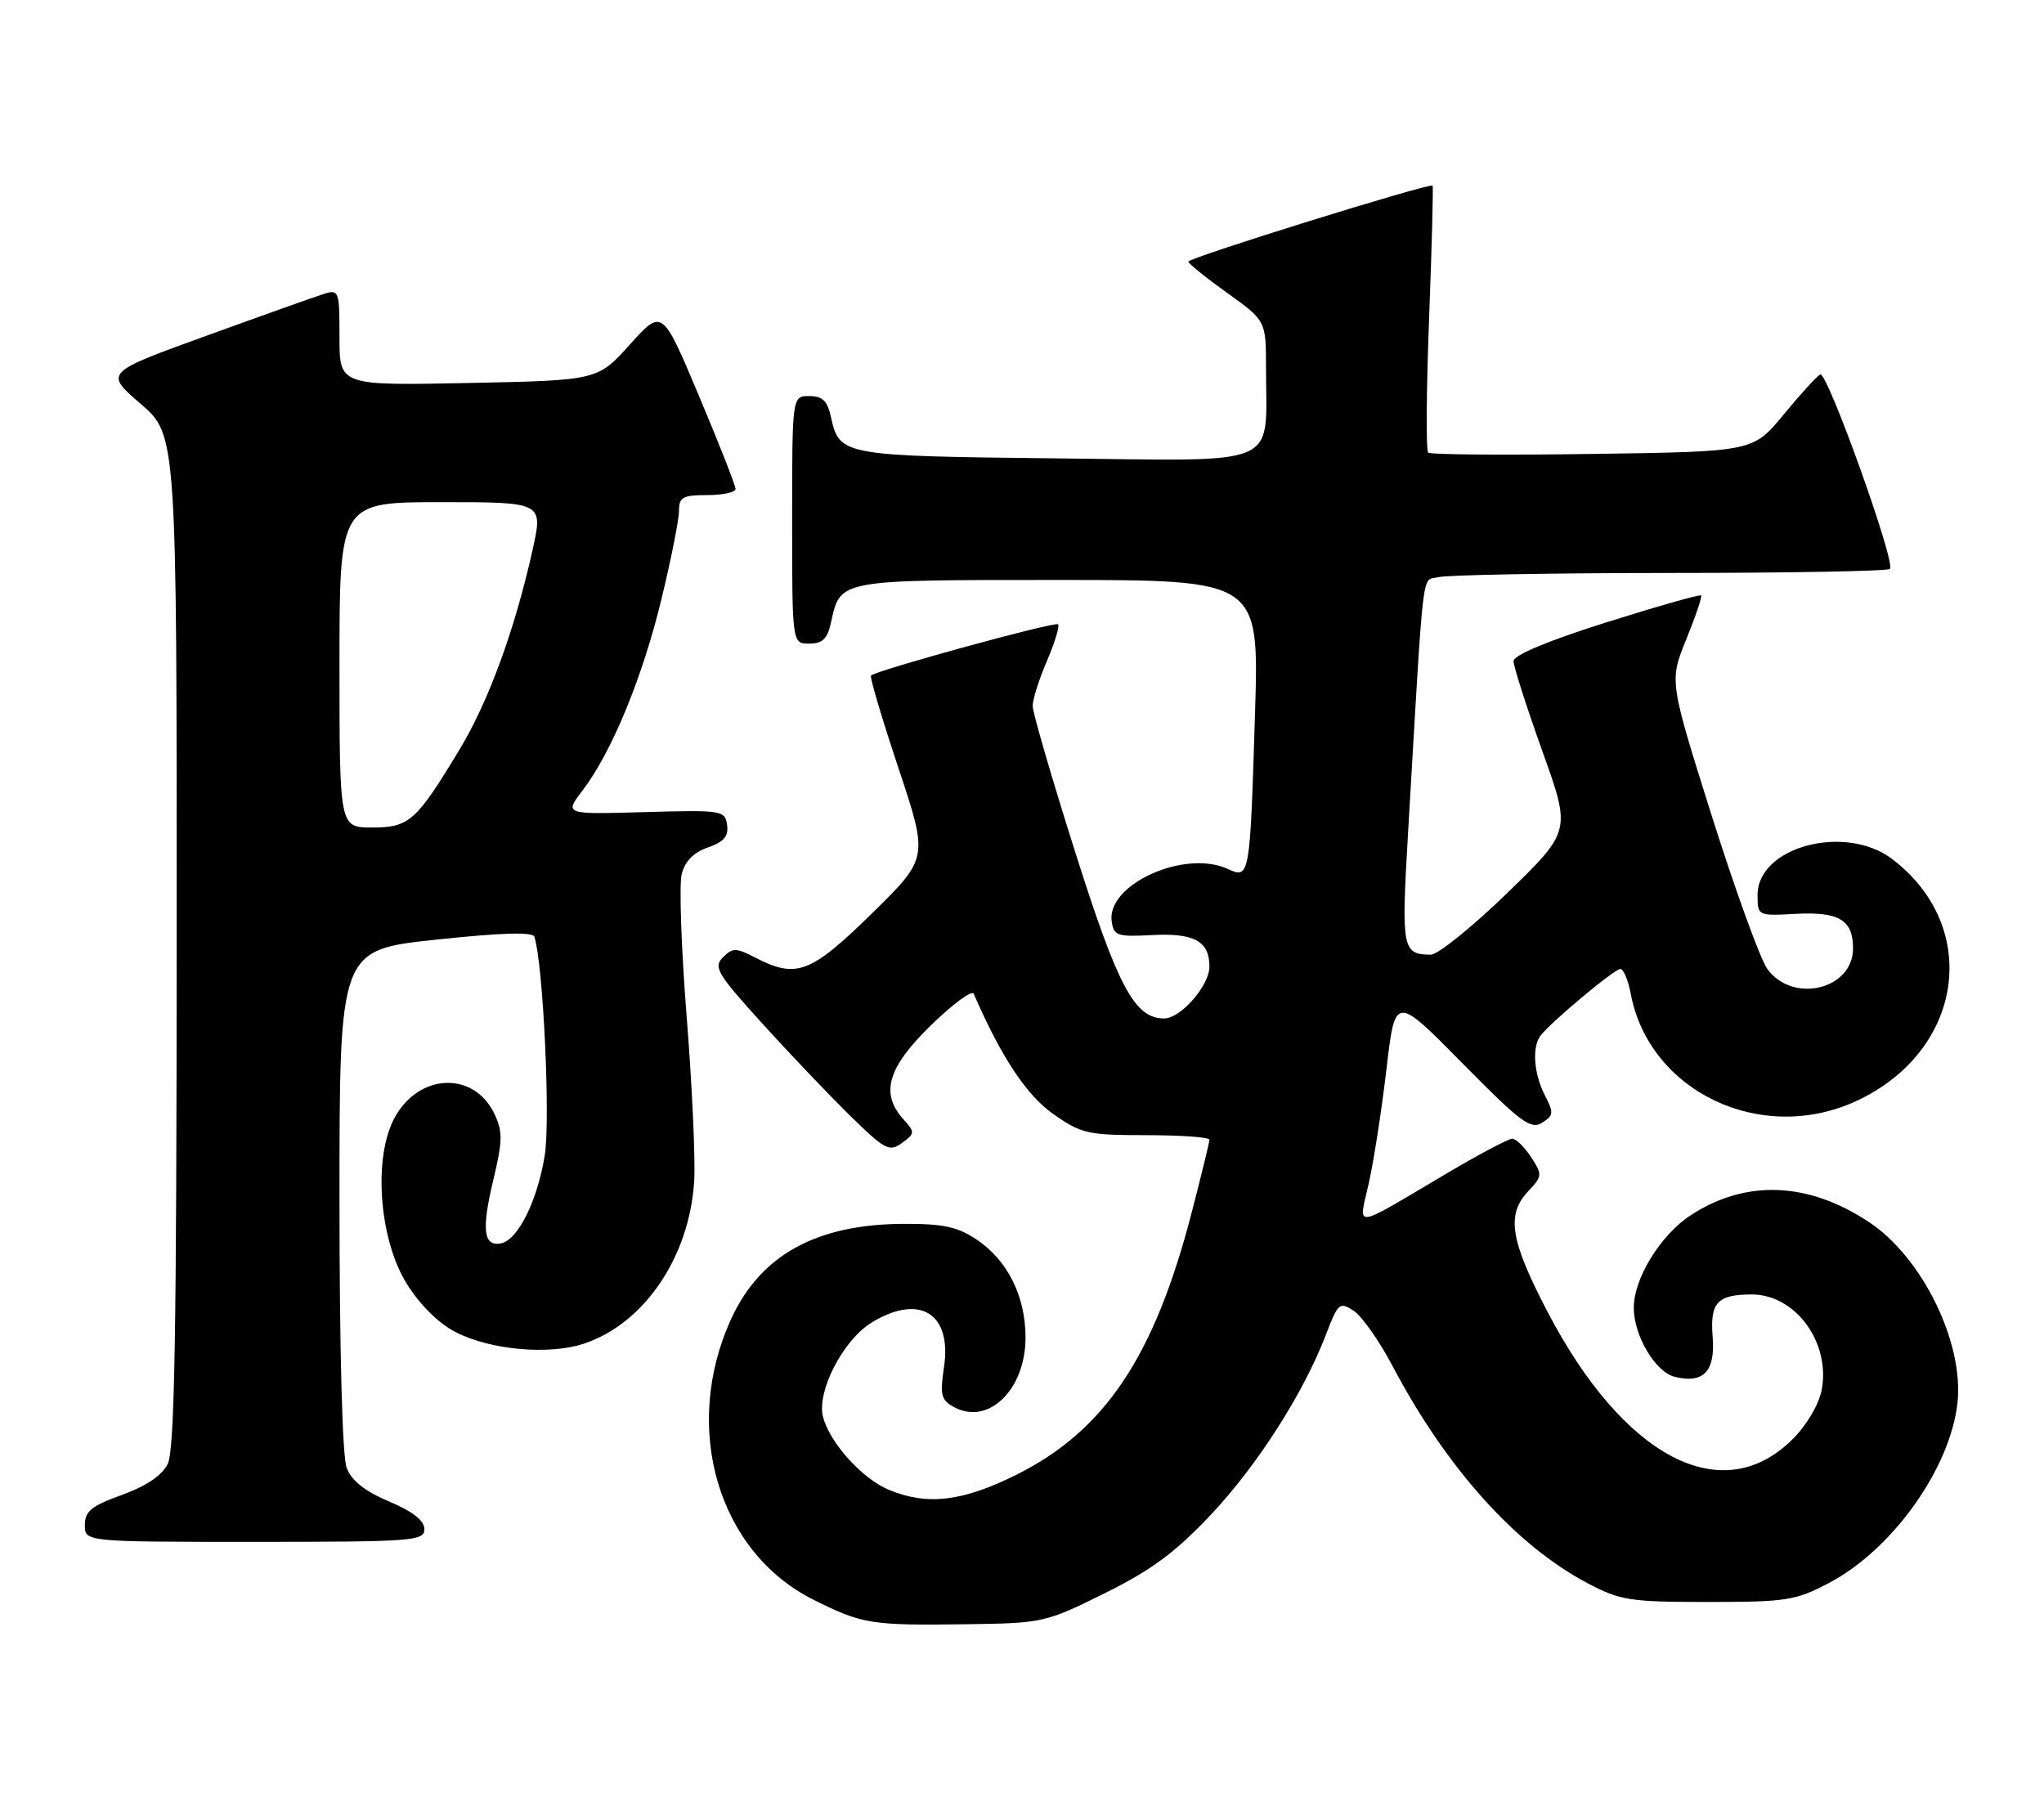 <?xml version="1.0" encoding="UTF-8" standalone="no"?>
<!DOCTYPE svg PUBLIC "-//W3C//DTD SVG 1.1//EN" "http://www.w3.org/Graphics/SVG/1.1/DTD/svg11.dtd" >
<svg xmlns="http://www.w3.org/2000/svg" xmlns:xlink="http://www.w3.org/1999/xlink" version="1.1" viewBox="0 0 289 256">
 <g >
 <path fill="currentColor"
d=" M 156.19 225.27 C 162.79 222.00 166.17 219.50 171.16 214.21 C 177.78 207.20 184.33 196.94 187.50 188.64 C 189.19 184.21 189.41 184.03 191.40 185.33 C 192.55 186.09 195.02 189.58 196.87 193.10 C 204.50 207.56 214.30 218.47 224.45 223.84 C 229.11 226.29 230.43 226.50 241.50 226.50 C 252.61 226.50 253.88 226.30 258.62 223.80 C 267.56 219.09 275.72 207.65 276.76 198.40 C 277.72 189.88 271.81 177.78 264.23 172.77 C 255.65 167.09 246.87 166.75 239.11 171.78 C 234.80 174.57 231.00 180.73 231.00 184.91 C 231.00 188.84 234.04 193.97 236.77 194.66 C 240.86 195.68 242.55 193.90 242.15 189.00 C 241.76 184.18 242.80 183.04 247.62 183.02 C 253.82 182.98 258.83 189.77 257.57 196.50 C 257.18 198.56 255.48 201.46 253.47 203.47 C 243.52 213.41 229.57 206.14 218.75 185.37 C 213.52 175.33 212.95 171.74 216.09 168.41 C 218.08 166.29 218.10 166.08 216.47 163.59 C 215.54 162.17 214.34 161.00 213.82 161.00 C 213.30 161.00 209.19 163.17 204.68 165.83 C 190.89 173.98 192.08 173.83 193.55 167.21 C 194.25 164.07 195.37 156.82 196.04 151.09 C 197.26 140.69 197.26 140.69 206.73 150.29 C 214.95 158.64 216.43 159.75 218.02 158.75 C 219.67 157.72 219.71 157.35 218.43 154.86 C 216.89 151.88 216.59 148.11 217.77 146.49 C 219.06 144.69 228.25 137.00 229.10 137.00 C 229.54 137.00 230.20 138.56 230.56 140.47 C 233.17 154.37 249.05 161.91 262.51 155.65 C 277.61 148.62 280.20 131.12 267.56 121.48 C 260.92 116.41 248.50 119.71 248.50 126.54 C 248.50 129.49 248.52 129.50 253.85 129.21 C 260.03 128.88 262.00 130.06 262.00 134.10 C 262.00 139.91 253.48 141.95 249.88 137.00 C 248.89 135.62 245.36 125.90 242.04 115.40 C 236.02 96.29 236.02 96.29 238.42 90.40 C 239.74 87.15 240.68 84.36 240.52 84.19 C 240.35 84.01 234.31 85.73 227.10 88.00 C 218.82 90.62 214.00 92.63 214.00 93.48 C 214.00 94.23 215.83 99.93 218.06 106.17 C 222.13 117.50 222.13 117.50 213.12 126.25 C 208.16 131.06 203.29 134.99 202.30 134.98 C 198.27 134.95 198.12 134.17 199.07 117.99 C 201.38 78.68 200.96 82.24 203.34 81.61 C 204.53 81.29 219.26 81.02 236.08 81.01 C 252.90 81.01 266.92 80.75 267.22 80.44 C 268.08 79.59 258.34 52.44 257.36 52.94 C 256.89 53.18 254.56 55.74 252.18 58.62 C 247.87 63.86 247.87 63.86 225.18 64.18 C 212.71 64.36 202.24 64.28 201.93 64.00 C 201.61 63.73 201.67 55.17 202.06 45.00 C 202.45 34.83 202.67 26.39 202.55 26.25 C 202.18 25.82 168.00 36.45 168.02 36.99 C 168.03 37.27 170.51 39.27 173.52 41.42 C 179.00 45.35 179.00 45.35 179.00 52.05 C 179.00 66.29 181.62 65.15 149.52 64.81 C 118.97 64.47 118.69 64.42 117.48 58.93 C 116.99 56.67 116.28 56.00 114.42 56.00 C 112.00 56.00 112.00 56.00 112.00 73.50 C 112.00 91.00 112.00 91.00 114.42 91.00 C 116.30 91.00 116.99 90.33 117.50 87.99 C 118.83 81.93 118.44 82.00 149.58 82.00 C 178.02 82.00 178.02 82.00 177.45 100.75 C 176.73 124.18 176.71 124.28 173.57 122.85 C 167.46 120.06 156.44 125.06 157.18 130.27 C 157.47 132.30 157.97 132.47 162.85 132.21 C 168.85 131.89 171.00 133.06 171.00 136.67 C 171.00 139.35 166.94 144.00 164.60 144.00 C 160.43 144.00 158.08 139.59 152.03 120.50 C 148.72 110.05 146.01 100.75 146.01 99.83 C 146.00 98.92 146.91 96.04 148.03 93.44 C 149.14 90.84 149.85 88.51 149.60 88.27 C 149.17 87.84 123.90 94.77 123.15 95.52 C 122.95 95.72 124.70 101.60 127.03 108.59 C 131.27 121.31 131.27 121.31 123.27 129.16 C 114.62 137.63 112.61 138.40 106.83 135.41 C 104.06 133.98 103.60 133.98 102.22 135.35 C 100.84 136.73 101.40 137.68 107.76 144.69 C 111.66 148.99 117.26 154.87 120.21 157.76 C 125.14 162.59 125.75 162.90 127.53 161.60 C 129.38 160.25 129.39 160.09 127.74 158.26 C 124.42 154.60 125.49 150.93 131.62 144.97 C 134.71 141.96 137.43 139.95 137.67 140.50 C 141.52 149.38 145.13 154.85 148.90 157.49 C 152.87 160.29 153.79 160.50 162.09 160.50 C 166.99 160.50 171.00 160.79 171.00 161.14 C 171.00 161.49 169.86 166.17 168.47 171.52 C 163.20 191.82 156.22 202.25 143.75 208.49 C 136.11 212.31 131.10 212.90 125.67 210.64 C 121.87 209.05 117.28 203.95 116.36 200.30 C 115.46 196.71 119.22 189.45 123.24 186.99 C 130.03 182.85 134.62 185.69 133.47 193.32 C 132.88 197.27 133.06 197.96 134.94 198.97 C 139.78 201.56 145.00 196.45 145.00 189.12 C 145.00 183.28 142.46 178.18 138.10 175.27 C 135.34 173.43 133.37 173.01 127.60 173.04 C 115.38 173.12 107.50 177.49 103.38 186.48 C 96.34 201.85 101.50 219.43 115.03 226.19 C 121.93 229.64 123.14 229.83 136.58 229.65 C 147.46 229.50 147.81 229.42 156.19 225.27 Z  M 60.00 216.20 C 60.00 214.99 58.37 213.71 55.01 212.29 C 51.58 210.84 49.70 209.35 49.01 207.52 C 48.40 205.92 48.00 190.91 48.00 169.59 C 48.00 134.32 48.00 134.32 61.61 132.86 C 70.91 131.87 75.33 131.74 75.56 132.45 C 76.80 136.31 77.84 158.32 77.02 163.36 C 75.97 169.83 73.23 175.33 70.82 175.80 C 68.36 176.27 68.07 173.86 69.74 166.86 C 71.08 161.26 71.10 159.99 69.89 157.46 C 67.00 151.42 59.25 151.72 55.81 158.00 C 52.74 163.60 53.57 175.16 57.50 181.49 C 59.35 184.47 61.99 187.09 64.41 188.34 C 69.29 190.86 77.59 191.62 82.52 189.99 C 91.07 187.17 97.48 177.75 98.15 167.00 C 98.34 163.97 97.87 153.59 97.10 143.92 C 96.33 134.25 96.01 125.11 96.38 123.61 C 96.84 121.77 98.07 120.52 100.09 119.82 C 102.36 119.03 103.03 118.24 102.80 116.63 C 102.51 114.58 102.09 114.51 91.14 114.82 C 79.78 115.15 79.78 115.15 82.37 111.76 C 86.48 106.38 90.84 95.80 93.52 84.72 C 94.88 79.10 96.00 73.49 96.00 72.25 C 96.00 70.29 96.52 70.00 100.00 70.00 C 102.20 70.00 104.00 69.61 104.00 69.13 C 104.00 68.65 101.67 62.72 98.81 55.94 C 93.63 43.63 93.63 43.63 89.06 48.71 C 84.50 53.78 84.50 53.78 66.25 54.15 C 48.00 54.52 48.00 54.52 48.00 47.69 C 48.00 41.07 47.93 40.89 45.75 41.57 C 44.51 41.96 37.04 44.62 29.14 47.49 C 14.77 52.69 14.77 52.69 19.89 57.10 C 25.00 61.50 25.00 61.50 24.98 133.00 C 24.97 188.61 24.69 205.06 23.71 207.00 C 22.88 208.63 20.64 210.14 17.22 211.37 C 12.92 212.92 12.00 213.67 12.00 215.63 C 12.00 218.00 12.00 218.00 36.00 218.00 C 58.45 218.00 60.00 217.88 60.00 216.20 Z  M 48.00 94.00 C 48.00 71.00 48.00 71.00 62.40 71.00 C 76.80 71.00 76.80 71.00 75.30 77.75 C 72.79 89.05 69.08 99.17 64.96 106.00 C 58.83 116.14 57.87 117.00 52.59 117.00 C 48.00 117.00 48.00 117.00 48.00 94.00 Z "/>
</g>
</svg>